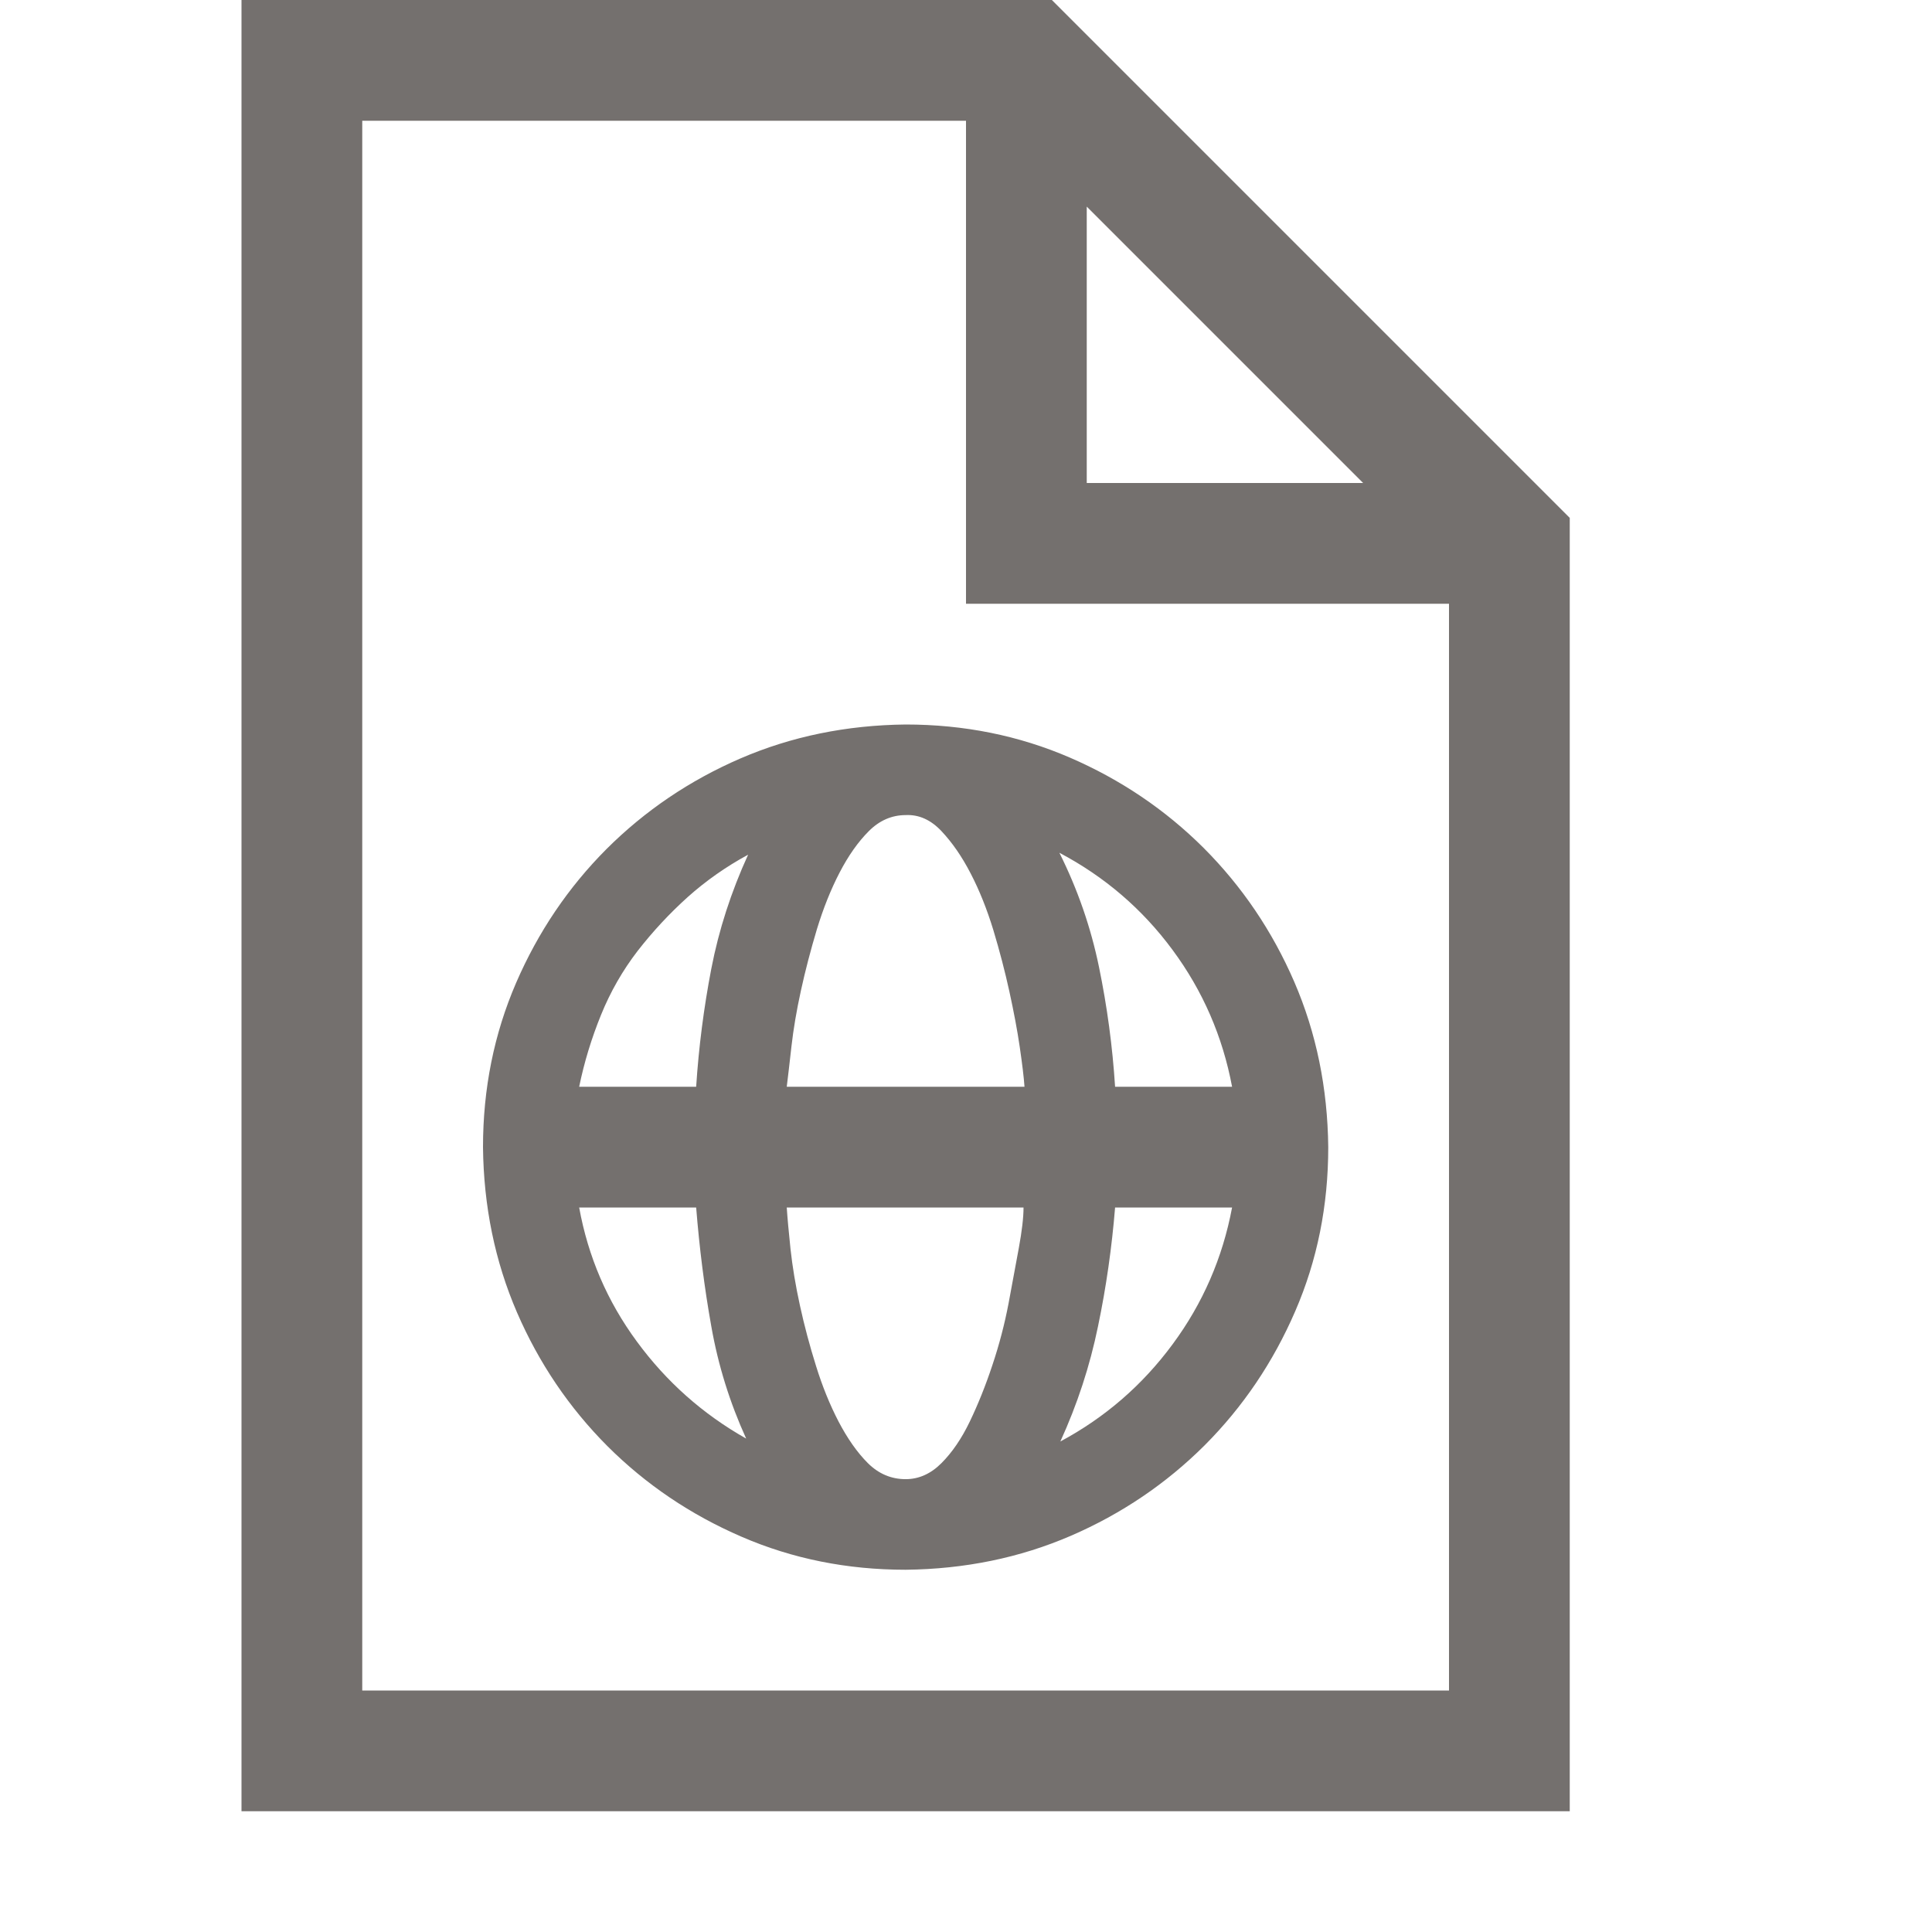 <svg width="18" height="18" viewBox="0 0 18 18" fill="none" xmlns="http://www.w3.org/2000/svg">
<g id="Apps &#38; Sites Usage">
<path id="Vector" d="M8.438 6.75C8.982 6.75 9.492 6.853 9.967 7.058C10.441 7.263 10.857 7.544 11.215 7.901C11.572 8.259 11.854 8.675 12.059 9.149C12.264 9.624 12.369 10.137 12.375 10.688C12.375 11.232 12.273 11.742 12.067 12.217C11.862 12.691 11.581 13.107 11.224 13.465C10.866 13.822 10.45 14.104 9.976 14.309C9.501 14.514 8.988 14.619 8.438 14.625C7.893 14.625 7.383 14.523 6.908 14.317C6.434 14.112 6.018 13.831 5.66 13.474C5.303 13.116 5.021 12.7 4.816 12.226C4.611 11.751 4.506 11.238 4.5 10.688C4.5 10.143 4.603 9.633 4.808 9.158C5.013 8.684 5.294 8.268 5.651 7.91C6.009 7.553 6.425 7.271 6.899 7.066C7.374 6.861 7.887 6.756 8.438 6.75ZM11.479 10.125C11.391 9.656 11.206 9.231 10.925 8.851C10.644 8.47 10.292 8.168 9.87 7.945C10.04 8.285 10.163 8.64 10.239 9.009C10.315 9.378 10.365 9.75 10.389 10.125H11.479ZM9.536 11.25H7.33C7.336 11.344 7.348 11.473 7.365 11.637C7.383 11.801 7.412 11.977 7.453 12.164C7.494 12.352 7.544 12.539 7.603 12.727C7.661 12.914 7.731 13.087 7.813 13.245C7.896 13.403 7.986 13.532 8.086 13.632C8.186 13.731 8.303 13.781 8.438 13.781C8.561 13.781 8.672 13.731 8.771 13.632C8.871 13.532 8.959 13.403 9.035 13.245C9.111 13.087 9.182 12.911 9.246 12.718C9.311 12.524 9.36 12.334 9.396 12.146C9.431 11.959 9.463 11.786 9.492 11.628C9.521 11.47 9.536 11.344 9.536 11.25ZM7.33 10.125H9.545C9.539 10.037 9.524 9.914 9.501 9.756C9.478 9.598 9.445 9.425 9.404 9.237C9.363 9.05 9.313 8.859 9.255 8.666C9.196 8.473 9.126 8.297 9.044 8.139C8.962 7.98 8.871 7.849 8.771 7.743C8.672 7.638 8.561 7.588 8.438 7.594C8.309 7.594 8.194 7.644 8.095 7.743C7.995 7.843 7.904 7.972 7.822 8.13C7.74 8.288 7.67 8.464 7.611 8.657C7.553 8.851 7.503 9.041 7.462 9.229C7.421 9.416 7.392 9.589 7.374 9.747C7.356 9.905 7.342 10.031 7.33 10.125ZM6.97 7.963C6.765 8.074 6.577 8.206 6.407 8.358C6.237 8.511 6.082 8.678 5.941 8.859C5.801 9.041 5.687 9.24 5.599 9.457C5.511 9.674 5.443 9.896 5.396 10.125H6.486C6.51 9.756 6.557 9.39 6.627 9.026C6.697 8.663 6.812 8.309 6.97 7.963ZM5.396 11.25C5.479 11.707 5.657 12.123 5.933 12.498C6.208 12.873 6.548 13.175 6.952 13.403C6.8 13.069 6.691 12.721 6.627 12.357C6.562 11.994 6.516 11.625 6.486 11.25H5.396ZM9.879 13.43C10.295 13.207 10.644 12.905 10.925 12.524C11.206 12.144 11.391 11.719 11.479 11.25H10.389C10.359 11.619 10.307 11.988 10.23 12.357C10.154 12.727 10.037 13.084 9.879 13.43ZM9.8 0L14.625 4.825V16.875H2.25V0H9.8ZM10.125 1.925V4.5H12.7L10.125 1.925ZM3.375 15.75H13.5V5.625H9V1.125H3.375V15.75Z" fill="#74706E"/>
</g>
</svg>
